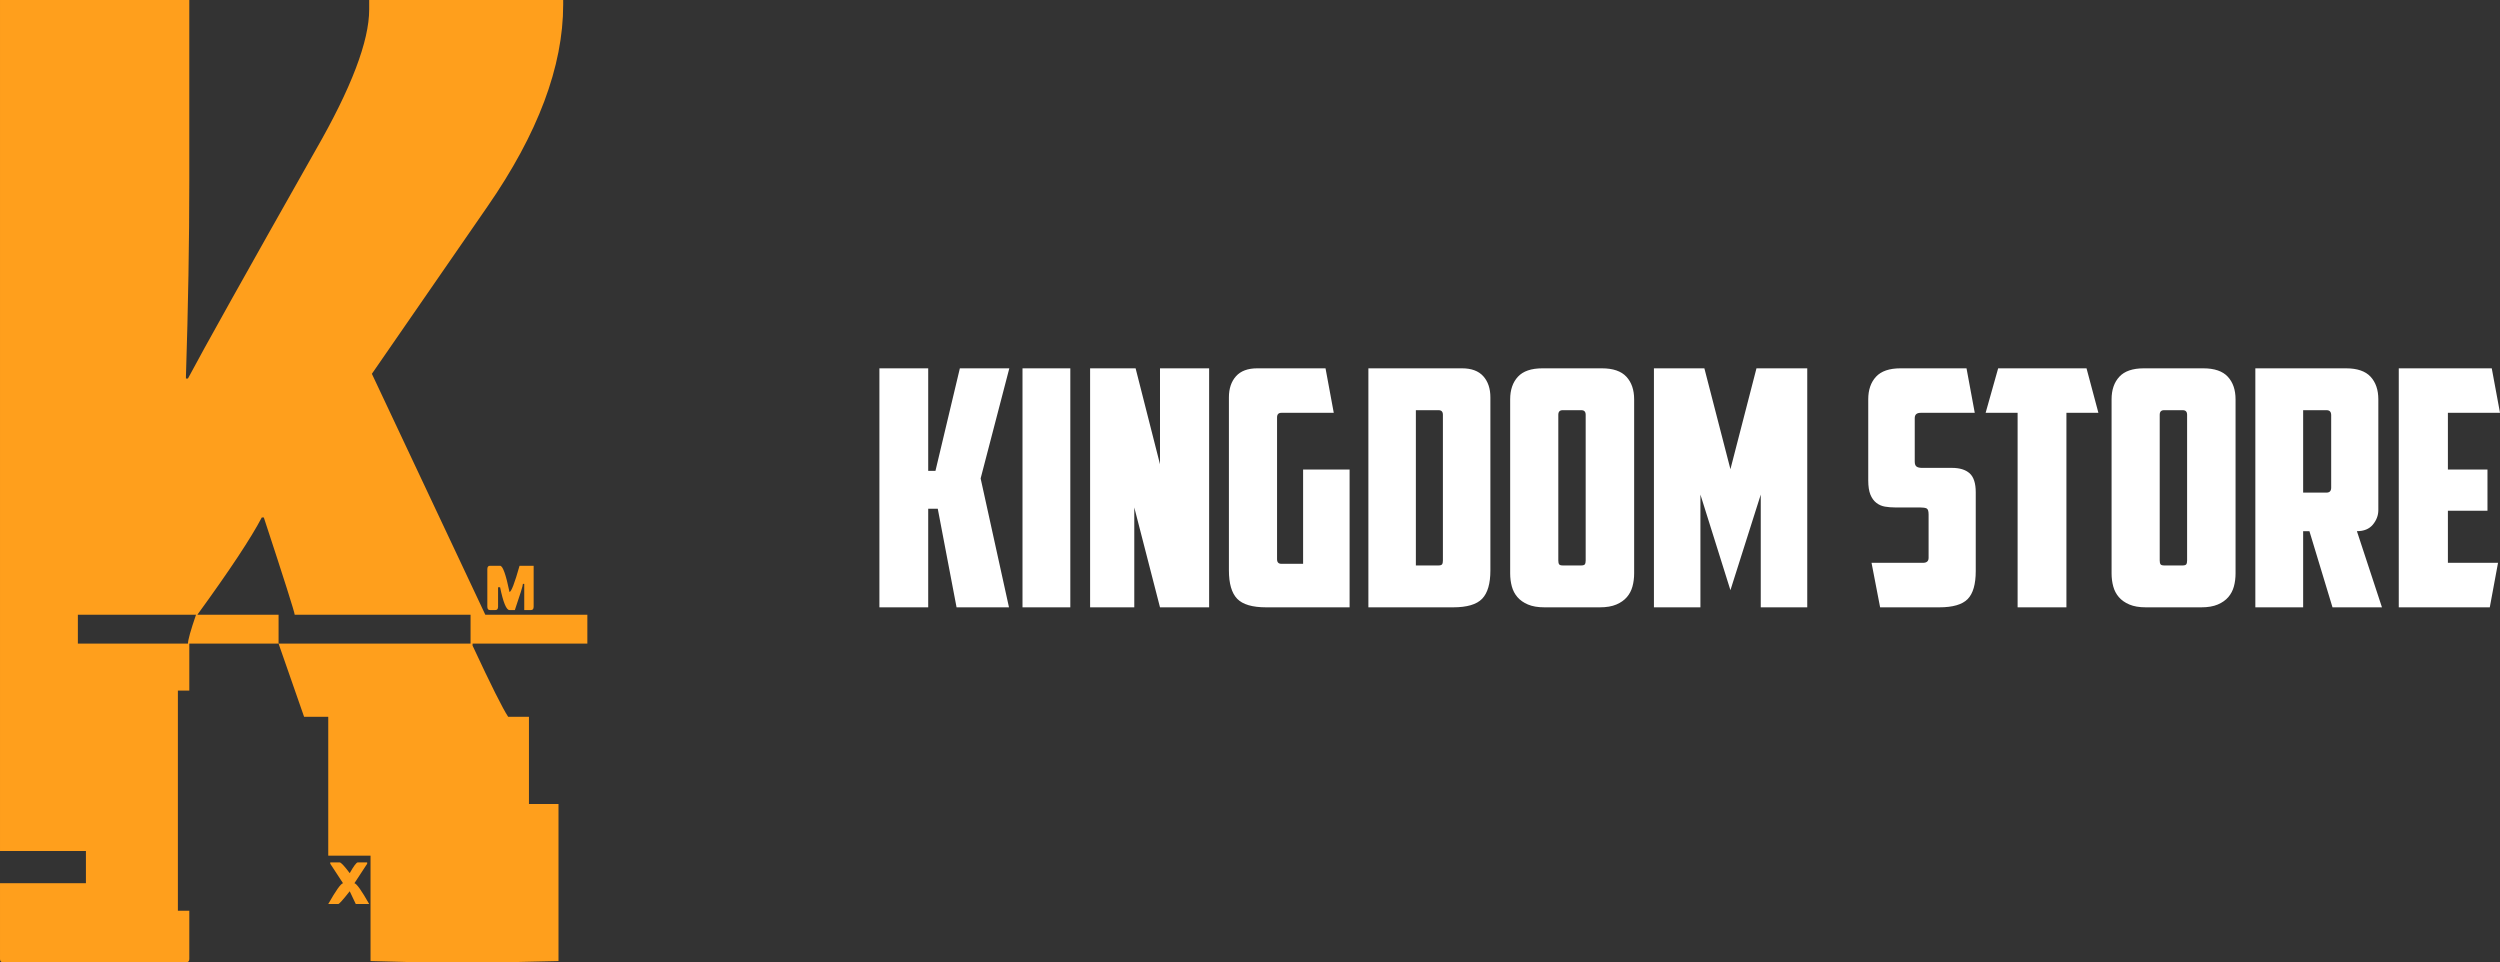 <svg width="1343" height="517" viewBox="0 0 1343 517" fill="none" xmlns="http://www.w3.org/2000/svg">
<rect x="0" y="0" width="1343" height="517" fill="#333333" stroke="none"/>
<g clip-path="url(#clip0_1_4)">
<path d="M0 0.007L101.688 0.007V97.347C101.688 129.794 101.087 164.766 99.885 202.26V203.341H100.967C109.381 187.478 132.218 146.621 169.481 80.764C188.713 47.355 198.329 22.116 198.329 5.053V0.006H302.543V2.529C302.543 35.698 288.96 71.868 261.796 111.049L199.773 200.818L260.714 330.247H315.526V345.749H253.865V346.831C263.721 367.982 270.091 380.72 272.976 385.048H284.155V431.915H300.021V516.279C282.232 516.76 269.13 517 260.714 517H235.473C226.578 517 214.437 516.76 199.052 516.279V459.677H176.335V385.048H163.353L149.651 345.749H252.783V330.247H158.306C158.306 329.045 152.777 311.62 141.719 277.971H140.637C134.867 289.028 123.328 306.453 106.019 330.247H149.65V345.749H101.692V370.986H95.561V489.237H101.692V515.194C101.692 516.396 101.091 516.997 99.889 516.997H1.805C0.603 516.997 0.002 516.396 0.002 515.194V474.456H46.158V457.151H0.002V0L0 0.007ZM263.236 303.931H268.645C270.088 303.931 271.771 308.618 273.694 317.992C274.655 317.992 276.458 313.305 279.103 303.931H286.675V325.923C286.675 327.125 286.194 327.725 285.233 327.725H281.627V313.665H280.906C280.906 314.627 279.463 319.313 276.578 327.725H273.694C272.011 327.725 270.328 323.64 268.645 315.468H267.563V325.923C267.563 327.124 267.082 327.725 266.121 327.725H263.236C262.274 327.725 261.793 327.124 261.793 325.923V305.733C261.793 304.532 262.274 303.931 263.236 303.931L263.236 303.931ZM41.83 330.25V345.752H100.969C100.969 343.829 102.411 338.662 105.296 330.25H41.829H41.83ZM177.415 463.282H182.464C183.185 463.282 184.988 465.205 187.873 469.051C190.036 465.205 191.479 463.282 192.2 463.282H197.248V464.003L190.397 474.458C191.599 474.699 194.243 478.424 198.33 485.634H191.118L187.872 478.784C184.266 483.351 182.223 485.634 181.742 485.634H176.333C180.42 478.424 183.064 474.699 184.266 474.458L177.414 464.003V463.282H177.415Z" fill="#FF9F1C"/>
<path d="M498.632 252.94H502.529L515.636 197.864H542.205L526.795 257.013L542.028 326.256H513.865L503.769 273.305H498.632V326.256H472.417V197.864H498.632V252.94ZM549.29 197.864H574.974V326.256H549.29V197.864ZM585.602 197.864H610.045L623.153 249.398V197.864H649.545V326.256H623.153L609.337 272.597V326.256H585.602V197.864ZM660.172 213.448C660.172 208.726 661.442 204.948 663.981 202.114C666.519 199.281 670.328 197.864 675.405 197.864H712.071L716.499 221.772H688.336C686.801 221.772 686.033 222.598 686.033 224.251V300.4C686.033 302.053 686.801 302.88 688.336 302.88H700.026V252.231H725.001V326.256H680.188C672.748 326.256 667.552 324.721 664.601 321.651C661.649 318.582 660.172 313.505 660.172 306.421V213.448ZM760.604 220.355V303.765H772.649C773.711 303.765 774.39 303.558 774.686 303.145C774.981 302.732 775.128 302.053 775.128 301.109V222.834C775.128 221.182 774.361 220.355 772.826 220.355H760.604V220.355ZM800.635 306.421C800.635 313.505 799.159 318.581 796.207 321.651C793.254 324.721 788.059 326.256 780.619 326.256H735.097V197.864H785.402C790.479 197.864 794.287 199.281 796.827 202.114C799.366 204.948 800.635 208.726 800.635 213.448V306.421ZM839.426 220.355C837.891 220.355 837.123 221.181 837.123 222.834V301.109C837.123 302.053 837.271 302.732 837.566 303.145C837.861 303.558 838.54 303.765 839.603 303.765H849.345C850.408 303.765 851.087 303.558 851.382 303.145C851.677 302.732 851.825 302.053 851.825 301.109V222.834C851.825 221.181 851.057 220.355 849.522 220.355H839.426ZM877.862 308.015C877.862 310.495 877.567 312.826 876.977 315.01C876.386 317.195 875.383 319.113 873.966 320.766C872.549 322.419 870.659 323.747 868.298 324.75C865.936 325.754 862.984 326.256 859.441 326.256H829.684C826.141 326.256 823.189 325.754 820.827 324.75C818.466 323.747 816.576 322.419 815.159 320.766C813.742 319.113 812.738 317.195 812.148 315.01C811.558 312.826 811.262 310.495 811.262 308.015V214.511C811.262 209.434 812.65 205.391 815.425 202.38C818.2 199.37 822.599 197.864 828.621 197.864H860.504C866.526 197.864 870.925 199.37 873.7 202.38C876.475 205.391 877.862 209.434 877.862 214.511V308.015ZM913.465 265.69V326.256H888.49V197.864H915.591L929.584 252.054L943.577 197.864H970.855V326.256H945.88V265.69L929.584 317.047L913.465 265.69ZM1010 326.256L1005.39 302.348H1033.03C1035.03 302.348 1036.04 301.463 1036.04 299.692V276.316C1036.04 274.545 1035.68 273.482 1034.98 273.128C1034.27 272.774 1033.03 272.597 1031.26 272.597H1017.97C1016.08 272.597 1014.28 272.449 1012.57 272.154C1010.86 271.859 1009.32 271.18 1007.96 270.118C1006.6 269.055 1005.54 267.579 1004.77 265.69C1004.01 263.801 1003.62 261.263 1003.62 258.075V214.511C1003.62 209.434 1005.01 205.391 1007.79 202.38C1010.56 199.37 1014.96 197.864 1020.98 197.864H1056.41L1060.84 221.772H1031.79C1029.66 221.772 1028.6 222.716 1028.6 224.605V247.981C1028.6 249.28 1028.92 250.165 1029.57 250.638C1030.22 251.11 1031.2 251.346 1032.49 251.346H1048.61C1052.75 251.346 1055.91 252.32 1058.09 254.268C1060.27 256.216 1061.37 259.61 1061.37 264.451V306.776C1061.37 313.859 1059.92 318.877 1057.03 321.828C1054.13 324.78 1049.03 326.256 1041.71 326.256H1010ZM1120.88 197.864L1127.26 221.772H1110.08V326.256H1083.86V221.772H1066.68L1073.41 197.864H1120.88ZM1162.51 220.355C1160.97 220.355 1160.2 221.181 1160.2 222.834V301.109C1160.2 302.053 1160.35 302.732 1160.65 303.145C1160.94 303.558 1161.62 303.765 1162.68 303.765H1172.43C1173.49 303.765 1174.17 303.558 1174.46 303.145C1174.76 302.732 1174.91 302.053 1174.91 301.109V222.834C1174.91 221.181 1174.14 220.355 1172.6 220.355H1162.51ZM1200.94 308.015C1200.94 310.495 1200.65 312.826 1200.06 315.01C1199.47 317.195 1198.46 319.113 1197.05 320.766C1195.63 322.419 1193.74 323.747 1191.38 324.75C1189.02 325.754 1186.06 326.256 1182.52 326.256H1152.76C1149.22 326.256 1146.27 325.754 1143.91 324.75C1141.55 323.747 1139.66 322.419 1138.24 320.766C1136.82 319.113 1135.82 317.195 1135.23 315.01C1134.64 312.826 1134.34 310.495 1134.34 308.015V214.511C1134.34 209.434 1135.73 205.391 1138.51 202.38C1141.28 199.37 1145.68 197.864 1151.7 197.864H1183.58C1189.61 197.864 1194.01 199.37 1196.78 202.38C1199.56 205.391 1200.94 209.434 1200.94 214.511V308.015ZM1237.25 220.355V264.628H1249.83C1251.48 264.628 1252.31 263.742 1252.31 261.971V223.011C1252.31 221.24 1251.48 220.355 1249.83 220.355H1237.25ZM1277.64 274.014C1277.64 276.847 1276.67 279.445 1274.72 281.806C1272.77 284.167 1269.91 285.348 1266.13 285.348L1279.59 326.256H1253.02L1240.62 285.348H1237.25V326.256H1211.57V197.864H1260.28C1266.3 197.864 1270.7 199.37 1273.48 202.38C1276.25 205.391 1277.64 209.434 1277.64 214.511V274.014ZM1288.62 197.864H1338.57L1343 221.772H1315.01V252.231H1336.27V274.368H1315.01V302.348H1341.94L1337.51 326.256H1288.62V197.864Z" fill="white"/>
</g>
<defs>
<clipPath id="clip0_1_4">
<rect width="1343" height="517" fill="white"/>
</clipPath>
</defs>
</svg>
